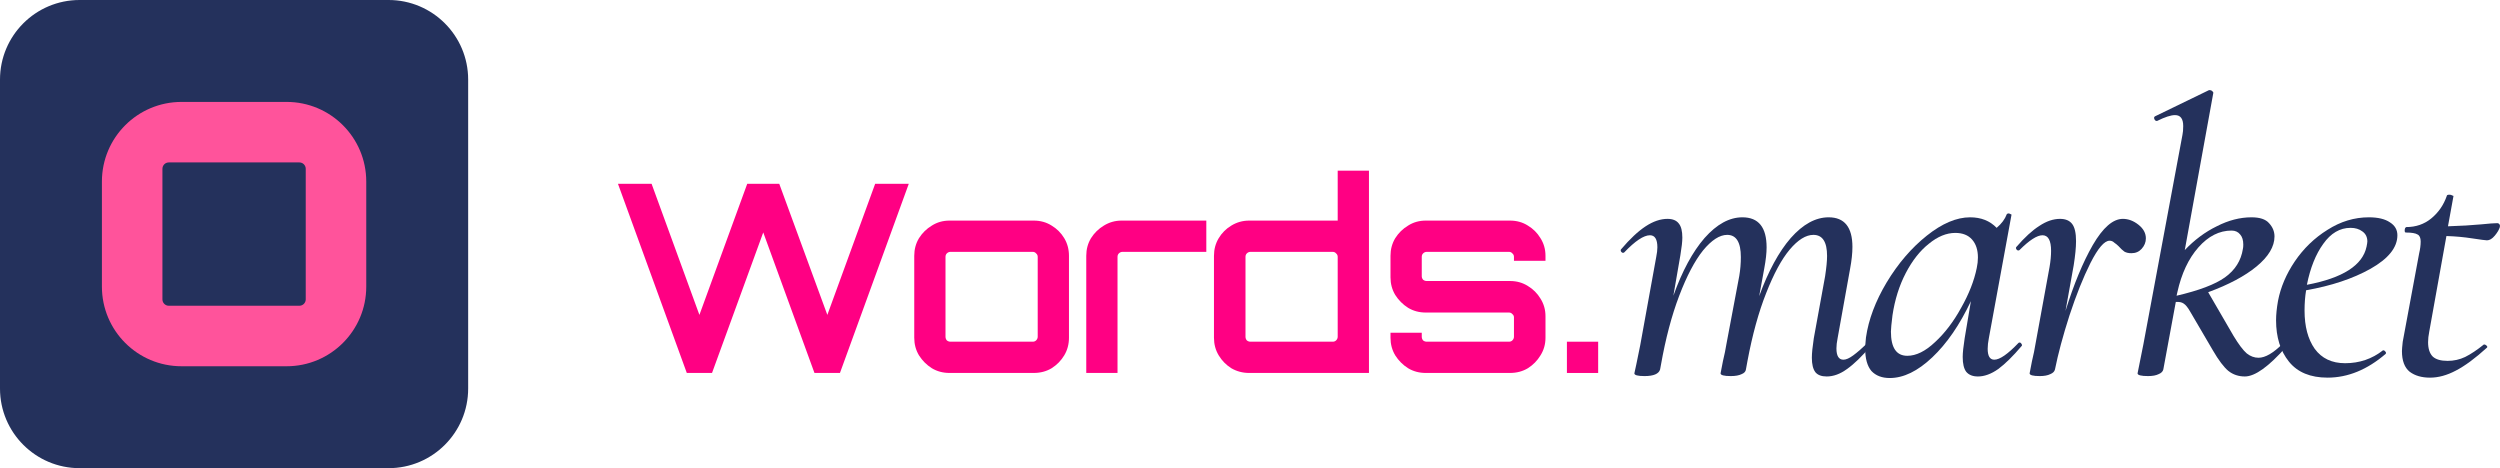 <svg width="267" height="50" viewBox="0 0 267 50" fill="none" xmlns="http://www.w3.org/2000/svg">
<path d="M0 8.503C0 3.807 3.807 0 8.503 0H41.497C46.193 0 50 3.807 50 8.503V41.497C50 46.193 46.193 50 41.497 50H8.503C3.807 50 0 46.193 0 41.497V8.503Z" fill="#24315C"/>
<path fill-rule="evenodd" clip-rule="evenodd" d="M19.388 10.885C14.691 10.885 10.884 14.692 10.884 19.388V30.613C10.884 35.309 14.691 39.116 19.388 39.116H30.612C35.309 39.116 39.116 35.309 39.116 30.613V19.388C39.116 14.692 35.309 10.885 30.612 10.885H19.388ZM18.027 17.347C17.651 17.347 17.347 17.652 17.347 18.028V31.973C17.347 32.349 17.651 32.654 18.027 32.654H31.973C32.348 32.654 32.653 32.349 32.653 31.973V18.028C32.653 17.652 32.348 17.347 31.973 17.347H18.027Z" fill="#FF539B"/>
<path d="M73.35 39.832L66 19.633H69.591L74.697 33.632L79.803 19.633H83.226L88.36 33.632L93.466 19.633H97.057L89.707 39.832H86.985L81.515 24.823L76.044 39.832H73.35Z" fill="#FF0083"/>
<path d="M101.401 39.831C100.709 39.831 100.082 39.663 99.521 39.327C98.96 38.971 98.502 38.513 98.147 37.952C97.81 37.391 97.642 36.764 97.642 36.072V27.319C97.642 26.627 97.81 26 98.147 25.439C98.502 24.878 98.96 24.429 99.521 24.093C100.082 23.737 100.709 23.56 101.401 23.56H110.406C111.117 23.56 111.753 23.737 112.315 24.093C112.875 24.429 113.324 24.878 113.661 25.439C113.998 26 114.166 26.627 114.166 27.319V36.072C114.166 36.764 113.998 37.391 113.661 37.952C113.324 38.513 112.875 38.971 112.315 39.327C111.753 39.663 111.117 39.831 110.406 39.831H101.401ZM101.513 36.493H110.294C110.444 36.493 110.566 36.446 110.659 36.353C110.771 36.24 110.827 36.11 110.827 35.96V27.431C110.827 27.281 110.771 27.16 110.659 27.066C110.566 26.954 110.444 26.898 110.294 26.898H101.513C101.363 26.898 101.232 26.954 101.12 27.066C101.027 27.16 100.98 27.281 100.98 27.431V35.96C100.98 36.11 101.027 36.24 101.12 36.353C101.232 36.446 101.363 36.493 101.513 36.493Z" fill="#FF0083"/>
<path d="M116.013 39.831V27.319C116.013 26.627 116.181 26 116.518 25.439C116.873 24.878 117.331 24.429 117.893 24.093C118.472 23.737 119.099 23.56 119.772 23.56H128.834V26.898H119.884C119.735 26.898 119.604 26.954 119.492 27.066C119.398 27.16 119.351 27.281 119.351 27.431V39.831H116.013Z" fill="#FF0083"/>
<path d="M133.412 39.832C132.72 39.832 132.084 39.663 131.504 39.327C130.943 38.972 130.494 38.513 130.157 37.952C129.82 37.391 129.652 36.764 129.652 36.073V27.32C129.652 26.627 129.82 26.001 130.157 25.44C130.494 24.878 130.943 24.43 131.504 24.093C132.084 23.738 132.72 23.56 133.412 23.56H142.866V18.23H146.205V39.832H133.412ZM133.552 36.493H142.333C142.483 36.493 142.604 36.447 142.698 36.353C142.81 36.241 142.866 36.11 142.866 35.96V27.432C142.866 27.282 142.81 27.16 142.698 27.067C142.604 26.955 142.483 26.899 142.333 26.899H133.552C133.402 26.899 133.271 26.955 133.159 27.067C133.065 27.16 133.019 27.282 133.019 27.432V35.96C133.019 36.11 133.065 36.241 133.159 36.353C133.271 36.447 133.402 36.493 133.552 36.493Z" fill="#FF0083"/>
<path d="M152.265 39.831C151.573 39.831 150.946 39.663 150.385 39.327C149.824 38.971 149.366 38.513 149.011 37.952C148.674 37.391 148.505 36.764 148.505 36.072V35.539H151.844V35.96C151.844 36.11 151.891 36.24 151.984 36.353C152.097 36.446 152.228 36.493 152.377 36.493H161.158C161.308 36.493 161.43 36.446 161.523 36.353C161.635 36.24 161.691 36.11 161.691 35.96V33.884C161.691 33.753 161.635 33.641 161.523 33.547C161.43 33.435 161.308 33.379 161.158 33.379H152.265C151.573 33.379 150.946 33.211 150.385 32.874C149.824 32.519 149.366 32.06 149.011 31.499C148.674 30.938 148.505 30.311 148.505 29.62V27.319C148.505 26.627 148.674 26 149.011 25.439C149.366 24.878 149.824 24.429 150.385 24.093C150.946 23.737 151.573 23.56 152.265 23.56H161.271C161.981 23.56 162.617 23.737 163.178 24.093C163.739 24.429 164.188 24.878 164.525 25.439C164.88 26 165.058 26.627 165.058 27.319V27.852H161.691V27.431C161.691 27.281 161.635 27.16 161.523 27.066C161.43 26.954 161.308 26.898 161.158 26.898H152.377C152.228 26.898 152.097 26.954 151.984 27.066C151.891 27.16 151.844 27.281 151.844 27.431V29.507C151.844 29.638 151.891 29.76 151.984 29.872C152.097 29.966 152.228 30.012 152.377 30.012H161.271C161.981 30.012 162.617 30.19 163.178 30.545C163.739 30.882 164.188 31.331 164.525 31.892C164.88 32.453 165.058 33.08 165.058 33.772V36.072C165.058 36.764 164.88 37.391 164.525 37.952C164.188 38.513 163.739 38.971 163.178 39.327C162.617 39.663 161.981 39.831 161.271 39.831H152.265Z" fill="#FF0083"/>
<path d="M167.346 39.833V36.494H170.684V39.833H167.346Z" fill="#FF0083"/>
<path d="M199.464 36.624C199.519 36.569 199.575 36.541 199.63 36.541C199.714 36.541 199.783 36.596 199.839 36.708C199.894 36.791 199.88 36.874 199.797 36.957C198.853 38.069 198.005 38.888 197.256 39.415C196.534 39.943 195.811 40.207 195.089 40.207C194.534 40.207 194.131 40.054 193.881 39.749C193.631 39.415 193.506 38.902 193.506 38.208C193.506 37.735 193.575 37.041 193.714 36.124L194.922 29.5C195.061 28.583 195.131 27.861 195.131 27.334C195.131 25.834 194.645 25.084 193.673 25.084C192.867 25.084 192.02 25.611 191.131 26.667C190.27 27.695 189.437 29.236 188.631 31.291C187.826 33.319 187.159 35.736 186.632 38.541L186.465 39.457C186.437 39.679 186.285 39.846 186.007 39.957C185.729 40.096 185.34 40.165 184.84 40.165C184.118 40.165 183.757 40.068 183.757 39.874C183.785 39.707 183.868 39.277 184.007 38.582C184.174 37.888 184.299 37.277 184.382 36.749L185.757 29.458C185.868 28.792 185.923 28.125 185.923 27.458C185.923 25.875 185.437 25.084 184.465 25.084C183.66 25.084 182.799 25.639 181.882 26.75C180.993 27.861 180.146 29.472 179.341 31.583C178.535 33.694 177.883 36.166 177.383 38.999L177.299 39.457C177.16 39.929 176.605 40.165 175.633 40.165C174.911 40.165 174.55 40.068 174.55 39.874L174.758 38.916L175.175 36.874L176.883 27.458C176.966 27.042 177.008 26.695 177.008 26.417C177.008 25.556 176.744 25.125 176.216 25.125C175.549 25.125 174.633 25.736 173.466 26.959C173.439 26.986 173.397 27 173.341 27C173.258 27 173.189 26.959 173.133 26.875C173.077 26.764 173.077 26.681 173.133 26.625C174.077 25.514 174.952 24.695 175.758 24.167C176.563 23.639 177.341 23.375 178.091 23.375C178.646 23.375 179.049 23.542 179.299 23.876C179.549 24.181 179.674 24.681 179.674 25.375C179.674 25.792 179.605 26.417 179.466 27.25L178.716 31.583C179.66 28.944 180.771 26.889 182.049 25.417C183.354 23.945 184.701 23.209 186.09 23.209C187.812 23.209 188.673 24.278 188.673 26.417C188.673 27.028 188.59 27.778 188.423 28.667L187.882 31.625C188.854 28.958 189.979 26.889 191.256 25.417C192.562 23.945 193.909 23.209 195.298 23.209C196.992 23.209 197.839 24.265 197.839 26.375C197.839 27.042 197.756 27.82 197.589 28.709L196.256 36.124C196.172 36.541 196.131 36.902 196.131 37.208C196.131 38.013 196.381 38.416 196.881 38.416C197.158 38.416 197.506 38.263 197.922 37.957C198.339 37.652 198.853 37.208 199.464 36.624Z" fill="#24315C"/>
<path d="M215.575 36.624C215.603 36.596 215.644 36.582 215.7 36.582C215.783 36.582 215.853 36.638 215.908 36.749C215.964 36.832 215.964 36.901 215.908 36.957C214.991 38.04 214.158 38.86 213.408 39.415C212.658 39.943 211.936 40.207 211.242 40.207C210.686 40.207 210.27 40.04 209.992 39.707C209.742 39.374 209.617 38.846 209.617 38.124C209.617 37.679 209.687 37.013 209.826 36.124L210.492 32.166C209.298 34.693 207.923 36.694 206.367 38.165C204.812 39.638 203.298 40.373 201.826 40.373C200.993 40.373 200.34 40.124 199.868 39.623C199.424 39.096 199.202 38.304 199.202 37.249C199.202 36.999 199.229 36.596 199.285 36.041C199.562 34.124 200.299 32.166 201.493 30.166C202.715 28.139 204.145 26.472 205.784 25.167C207.423 23.861 208.964 23.209 210.409 23.209C211.575 23.209 212.52 23.584 213.242 24.334C213.769 23.889 214.131 23.403 214.325 22.875C214.38 22.82 214.436 22.792 214.492 22.792C214.575 22.792 214.658 22.82 214.742 22.875C214.825 22.903 214.853 22.931 214.825 22.959L212.408 36.124C212.325 36.541 212.284 36.916 212.284 37.249C212.284 38.027 212.52 38.415 212.992 38.415C213.575 38.415 214.436 37.818 215.575 36.624ZM203.701 37.999C204.645 37.999 205.631 37.513 206.659 36.54C207.715 35.568 208.645 34.346 209.45 32.874C210.284 31.402 210.839 29.986 211.117 28.625C211.2 28.236 211.242 27.861 211.242 27.5C211.242 26.694 211.034 26.056 210.617 25.583C210.2 25.111 209.603 24.875 208.826 24.875C207.881 24.875 206.937 25.264 205.992 26.041C205.048 26.791 204.229 27.833 203.534 29.166C202.84 30.5 202.368 31.999 202.118 33.666C202.007 34.555 201.951 35.138 201.951 35.416C201.951 37.138 202.535 37.999 203.701 37.999Z" fill="#24315C"/>
<path d="M226.721 23.375C227.304 23.375 227.859 23.583 228.387 24C228.915 24.417 229.179 24.903 229.179 25.458C229.179 25.875 229.026 26.25 228.721 26.583C228.442 26.889 228.081 27.042 227.637 27.042C227.332 27.042 227.082 26.986 226.887 26.875C226.693 26.736 226.485 26.541 226.262 26.292C226.123 26.153 225.971 26.028 225.804 25.916C225.665 25.778 225.498 25.708 225.304 25.708C224.748 25.708 224.068 26.5 223.263 28.083C222.485 29.638 221.735 31.513 221.013 33.707C220.318 35.874 219.805 37.79 219.471 39.457C219.416 39.679 219.249 39.846 218.971 39.957C218.694 40.096 218.319 40.165 217.846 40.165C217.124 40.165 216.763 40.068 216.763 39.873C216.791 39.707 216.874 39.276 217.013 38.582C217.18 37.888 217.305 37.276 217.388 36.749L218.888 28.541C218.999 27.902 219.055 27.319 219.055 26.791C219.055 25.681 218.749 25.125 218.138 25.125C217.555 25.125 216.736 25.653 215.68 26.708C215.652 26.736 215.611 26.75 215.555 26.75C215.472 26.75 215.402 26.708 215.347 26.625C215.291 26.514 215.291 26.43 215.347 26.375C216.236 25.347 217.055 24.597 217.805 24.125C218.555 23.625 219.291 23.375 220.013 23.375C220.596 23.375 221.027 23.555 221.305 23.917C221.582 24.278 221.721 24.889 221.721 25.75C221.721 26.416 221.638 27.277 221.471 28.333L220.596 33.207C221.485 30.347 222.457 28 223.512 26.167C224.596 24.305 225.665 23.375 226.721 23.375Z" fill="#24315C"/>
<path d="M243.791 36.708C243.819 36.68 243.86 36.666 243.916 36.666C244.027 36.666 244.11 36.721 244.166 36.832C244.222 36.916 244.222 36.985 244.166 37.041C242.305 39.152 240.833 40.207 239.75 40.207C239.083 40.207 238.5 40.013 238 39.624C237.5 39.207 236.944 38.471 236.333 37.416L233.917 33.291C233.667 32.847 233.431 32.555 233.209 32.416C233.014 32.278 232.737 32.222 232.375 32.25L231.042 39.457C230.987 39.679 230.82 39.846 230.542 39.957C230.264 40.096 229.89 40.165 229.417 40.165C228.668 40.165 228.292 40.068 228.292 39.874L228.459 39.041C228.709 37.846 228.862 37.082 228.918 36.749L233.084 14.418C233.139 14.168 233.167 13.849 233.167 13.46C233.167 12.682 232.876 12.293 232.292 12.293C231.848 12.293 231.209 12.502 230.376 12.918H230.334C230.223 12.918 230.14 12.849 230.084 12.71C230.029 12.571 230.056 12.474 230.167 12.418L235.917 9.627H236C236.111 9.627 236.208 9.668 236.292 9.752C236.375 9.835 236.403 9.905 236.375 9.96L233.334 26.709C234.361 25.625 235.5 24.778 236.75 24.167C238 23.528 239.236 23.209 240.458 23.209C241.347 23.209 241.972 23.417 242.333 23.834C242.722 24.25 242.916 24.723 242.916 25.25C242.916 26.334 242.277 27.403 241 28.458C239.75 29.486 238.028 30.403 235.833 31.208L238.542 35.874C239.097 36.791 239.569 37.416 239.958 37.749C240.347 38.054 240.763 38.208 241.208 38.208C241.93 38.208 242.791 37.707 243.791 36.708ZM238.333 24.625C237.028 24.625 235.847 25.222 234.792 26.417C233.736 27.611 232.986 29.208 232.542 31.208L232.459 31.583C234.847 31.027 236.57 30.375 237.625 29.625C238.708 28.847 239.347 27.834 239.541 26.583C239.569 26.473 239.583 26.32 239.583 26.125C239.583 25.653 239.472 25.292 239.25 25.042C239.028 24.764 238.722 24.625 238.333 24.625Z" fill="#24315C"/>
<path d="M253 23.209C253.972 23.209 254.722 23.39 255.25 23.751C255.778 24.084 256.041 24.542 256.041 25.125C256.041 26.431 255.083 27.625 253.167 28.709C251.278 29.764 248.987 30.528 246.292 31C246.181 31.666 246.126 32.389 246.126 33.166C246.126 34.861 246.487 36.221 247.209 37.249C247.959 38.277 249.042 38.791 250.459 38.791C251.986 38.791 253.334 38.333 254.5 37.416H254.542C254.625 37.416 254.694 37.458 254.75 37.541C254.833 37.624 254.847 37.707 254.792 37.791C252.82 39.485 250.75 40.332 248.584 40.332C246.751 40.332 245.376 39.763 244.46 38.624C243.543 37.485 243.084 36.013 243.084 34.208C243.084 33.597 243.154 32.902 243.293 32.125C243.571 30.68 244.168 29.278 245.084 27.917C246.029 26.528 247.195 25.403 248.584 24.542C249.973 23.654 251.445 23.209 253 23.209ZM252.75 26.334C252.806 26.056 252.833 25.875 252.833 25.792C252.833 25.32 252.653 24.959 252.292 24.709C251.958 24.459 251.542 24.334 251.042 24.334C249.903 24.334 248.931 24.903 248.126 26.042C247.32 27.153 246.737 28.611 246.376 30.416C250.209 29.694 252.334 28.333 252.75 26.334Z" fill="#24315C"/>
<path d="M266.693 23.834C266.805 23.834 266.888 23.876 266.943 23.959C266.999 24.043 267.013 24.14 266.985 24.251C266.902 24.529 266.721 24.834 266.444 25.168C266.166 25.501 265.888 25.667 265.61 25.667C265.471 25.667 264.944 25.598 264.027 25.459C263.138 25.32 262.222 25.237 261.277 25.209L259.444 35.416C259.361 35.833 259.319 36.208 259.319 36.541C259.319 37.236 259.486 37.749 259.819 38.083C260.153 38.389 260.68 38.541 261.402 38.541C262.069 38.541 262.694 38.402 263.277 38.125C263.888 37.819 264.555 37.375 265.277 36.791H265.319C265.402 36.791 265.485 36.833 265.569 36.916C265.652 37 265.666 37.069 265.61 37.125C264.36 38.263 263.249 39.083 262.277 39.583C261.333 40.083 260.416 40.333 259.527 40.333C258.639 40.333 257.917 40.124 257.361 39.708C256.806 39.263 256.528 38.527 256.528 37.499C256.528 37.333 256.556 37 256.611 36.5L258.361 27.084C258.472 26.612 258.528 26.181 258.528 25.792C258.528 25.404 258.416 25.154 258.194 25.042C257.972 24.904 257.556 24.834 256.945 24.834C256.861 24.834 256.82 24.765 256.82 24.626C256.82 24.543 256.833 24.459 256.861 24.376C256.917 24.293 256.958 24.251 256.986 24.251C258.014 24.251 258.903 23.945 259.652 23.334C260.43 22.696 260.986 21.89 261.319 20.918C261.319 20.834 261.416 20.793 261.611 20.793C261.722 20.793 261.819 20.821 261.902 20.876C262.013 20.904 262.055 20.932 262.027 20.96L261.444 24.168C262.111 24.14 262.75 24.112 263.361 24.084C263.972 24.029 264.527 23.987 265.027 23.959C265.833 23.876 266.388 23.834 266.693 23.834Z" fill="#24315C"/>
</svg>
